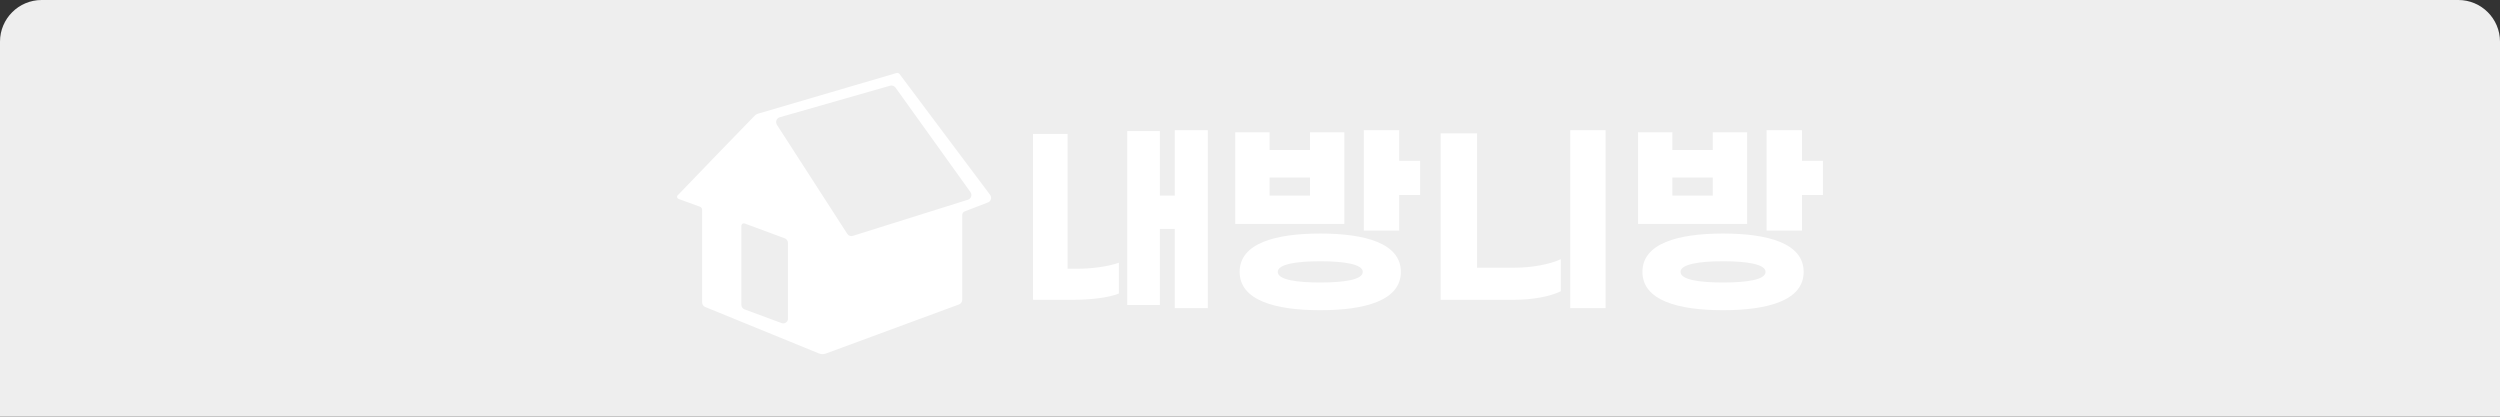 <svg width="240" height="40" viewBox="0 0 240 40" fill="none" xmlns="http://www.w3.org/2000/svg">
<rect x="0" y="0" width="240" height="40" fill="#333333" stroke="none"/>
<path d="M0 4C0 1.791 1.791 0 4 0H236C238.209 0 240 1.791 240 4V40H0V4Z" fill="#EEEEEE"/>
<g clip-path="url(#clip0)">
<path fill-rule="evenodd" clip-rule="evenodd" d="M68.996 14.665L72.467 11.09C72.546 11.011 72.642 10.948 72.75 10.92L86.063 7.011C86.171 6.978 86.289 7.017 86.357 7.107L95.048 18.704C95.206 18.919 95.167 19.218 94.952 19.376C94.919 19.404 94.879 19.421 94.834 19.438L92.605 20.297C92.463 20.353 92.368 20.494 92.373 20.647V28.787C92.373 28.984 92.249 29.159 92.063 29.227L84.314 32.085L79.291 33.938C79.071 34.017 78.828 34.017 78.608 33.927L67.698 29.47C67.523 29.397 67.405 29.221 67.405 29.035V20.139C67.405 20.009 67.32 19.89 67.196 19.845L65.147 19.099C65.029 19.054 64.967 18.924 65.012 18.8L68.996 14.665ZM74.578 11.971L81.339 22.449C81.452 22.63 81.672 22.709 81.875 22.641L92.926 19.173C93.174 19.094 93.31 18.828 93.231 18.579C93.214 18.534 93.197 18.489 93.169 18.45L85.967 8.407C85.849 8.248 85.645 8.175 85.453 8.226L74.849 11.259C74.6 11.332 74.459 11.592 74.527 11.841C74.538 11.892 74.555 11.931 74.578 11.971ZM71.169 29.261V21.675C71.174 21.647 71.18 21.618 71.192 21.596V21.59C71.237 21.472 71.372 21.41 71.491 21.455L75.334 22.878C75.52 22.946 75.644 23.121 75.644 23.319V30.594C75.644 30.651 75.633 30.701 75.616 30.752C75.532 30.984 75.272 31.102 75.041 31.018L71.479 29.701C71.293 29.634 71.169 29.459 71.169 29.261Z" fill="white"/>
</g>
<path d="M112.777 12.5V18.78H111.35V12.58H108.214V29.28H111.35V21.98H112.777V29.58H115.953V12.5H112.777ZM102.486 25.8V12.86H99.169V28.78H103.109C104.556 28.78 106.385 28.6 107.41 28.18V25.22C106.365 25.6 104.757 25.8 103.41 25.8H102.486Z" fill="white"/>
<path d="M134.322 15.44V12.5H130.925V22.14H134.322V18.72H136.332V15.44H134.322ZM129.056 12.7H125.759V14.4H121.88V12.7H118.584V21.5H129.056V12.7ZM121.88 18.78V17.04H125.759V18.78H121.88ZM126.744 22.42C122.423 22.42 119.006 23.36 119.006 26.1C119.006 28.84 122.423 29.78 126.744 29.78C131.066 29.78 134.483 28.84 134.483 26.1C134.483 23.36 131.066 22.42 126.744 22.42ZM126.744 27.12C124.473 27.12 122.664 26.86 122.664 26.1C122.664 25.36 124.473 25.08 126.744 25.08C129.016 25.08 130.825 25.36 130.825 26.1C130.825 26.86 129.016 27.12 126.744 27.12Z" fill="white"/>
<path d="M154.138 12.5H150.742V29.58H154.138V12.5ZM141.797 12.8H138.3V28.78H145.395C147.043 28.78 148.792 28.48 149.837 27.96V24.88C148.792 25.38 147.023 25.7 145.395 25.7H141.797V12.8Z" fill="white"/>
<path d="M172.99 15.44V12.5H169.593V22.14H172.99V18.72H175V15.44H172.99ZM167.724 12.7H164.428V14.4H160.548V12.7H157.252V21.5H167.724V12.7ZM160.548 18.78V17.04H164.428V18.78H160.548ZM165.413 22.42C161.091 22.42 157.674 23.36 157.674 26.1C157.674 28.84 161.091 29.78 165.413 29.78C169.734 29.78 173.151 28.84 173.151 26.1C173.151 23.36 169.734 22.42 165.413 22.42ZM165.413 27.12C163.141 27.12 161.332 26.86 161.332 26.1C161.332 25.36 163.141 25.08 165.413 25.08C167.684 25.08 169.493 25.36 169.493 26.1C169.493 26.86 167.684 27.12 165.413 27.12Z" fill="white"/>
<defs>
<clipPath id="clip0">
<rect width="30.149" height="27" fill="white" transform="translate(65 7)"/>
</clipPath>
</defs>
</svg>
